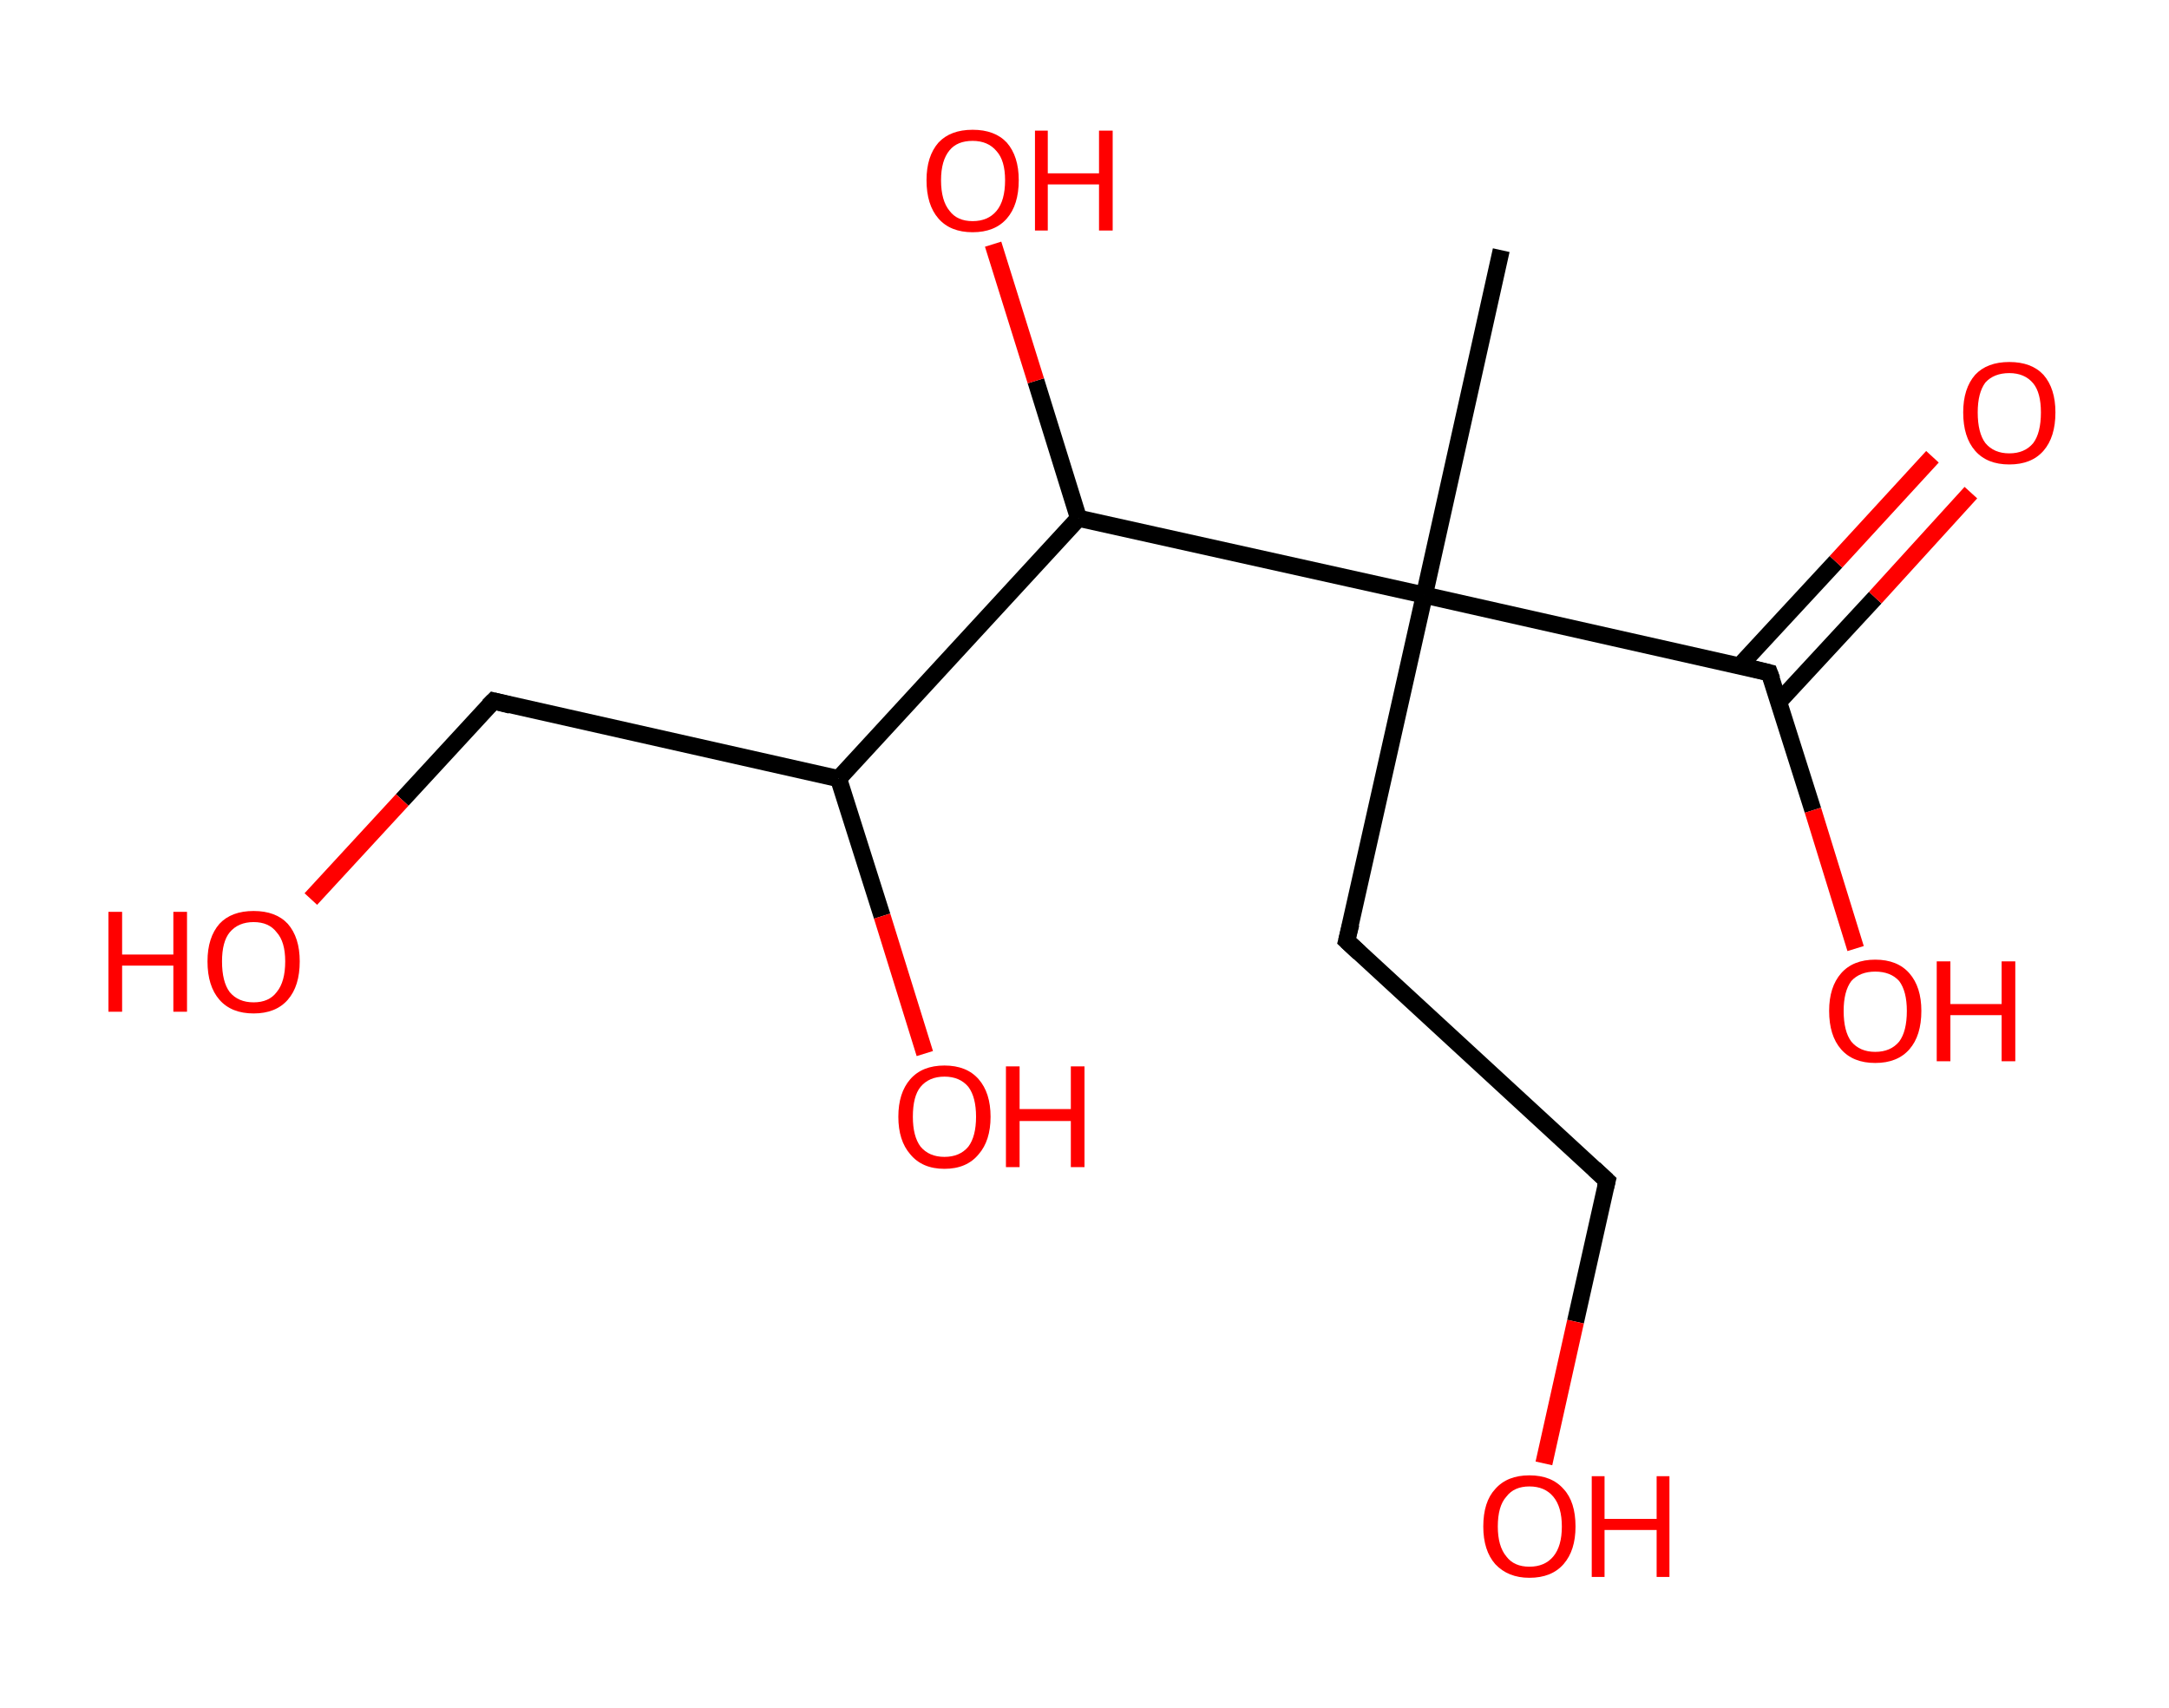 <?xml version='1.0' encoding='ASCII' standalone='yes'?>
<svg xmlns="http://www.w3.org/2000/svg" xmlns:rdkit="http://www.rdkit.org/xml" xmlns:xlink="http://www.w3.org/1999/xlink" version="1.1" baseProfile="full" xml:space="preserve" width="254px" height="200px" viewBox="0 0 254 200">
<!-- END OF HEADER -->
<rect style="opacity:1.0;fill:#FFFFFF;stroke:none" width="254.0" height="200.0" x="0.0" y="0.0"> </rect>
<path class="bond-0 atom-0 atom-1" d="M 175.8,29.3 L 166.8,69.7" style="fill:none;fill-rule:evenodd;stroke:#000000;stroke-width:2.0px;stroke-linecap:butt;stroke-linejoin:miter;stroke-opacity:1"/>
<path class="bond-1 atom-1 atom-2" d="M 166.8,69.7 L 157.7,110.2" style="fill:none;fill-rule:evenodd;stroke:#000000;stroke-width:2.0px;stroke-linecap:butt;stroke-linejoin:miter;stroke-opacity:1"/>
<path class="bond-2 atom-2 atom-3" d="M 157.7,110.2 L 188.2,138.3" style="fill:none;fill-rule:evenodd;stroke:#000000;stroke-width:2.0px;stroke-linecap:butt;stroke-linejoin:miter;stroke-opacity:1"/>
<path class="bond-3 atom-3 atom-4" d="M 188.2,138.3 L 184.5,154.8" style="fill:none;fill-rule:evenodd;stroke:#000000;stroke-width:2.0px;stroke-linecap:butt;stroke-linejoin:miter;stroke-opacity:1"/>
<path class="bond-3 atom-3 atom-4" d="M 184.5,154.8 L 180.8,171.4" style="fill:none;fill-rule:evenodd;stroke:#FF0000;stroke-width:2.0px;stroke-linecap:butt;stroke-linejoin:miter;stroke-opacity:1"/>
<path class="bond-4 atom-1 atom-5" d="M 166.8,69.7 L 207.2,78.8" style="fill:none;fill-rule:evenodd;stroke:#000000;stroke-width:2.0px;stroke-linecap:butt;stroke-linejoin:miter;stroke-opacity:1"/>
<path class="bond-5 atom-5 atom-6" d="M 208.3,82.2 L 219.6,70.0" style="fill:none;fill-rule:evenodd;stroke:#000000;stroke-width:2.0px;stroke-linecap:butt;stroke-linejoin:miter;stroke-opacity:1"/>
<path class="bond-5 atom-5 atom-6" d="M 219.6,70.0 L 230.8,57.7" style="fill:none;fill-rule:evenodd;stroke:#FF0000;stroke-width:2.0px;stroke-linecap:butt;stroke-linejoin:miter;stroke-opacity:1"/>
<path class="bond-5 atom-5 atom-6" d="M 203.7,78.0 L 215.0,65.8" style="fill:none;fill-rule:evenodd;stroke:#000000;stroke-width:2.0px;stroke-linecap:butt;stroke-linejoin:miter;stroke-opacity:1"/>
<path class="bond-5 atom-5 atom-6" d="M 215.0,65.8 L 226.3,53.5" style="fill:none;fill-rule:evenodd;stroke:#FF0000;stroke-width:2.0px;stroke-linecap:butt;stroke-linejoin:miter;stroke-opacity:1"/>
<path class="bond-6 atom-5 atom-7" d="M 207.2,78.8 L 212.3,94.9" style="fill:none;fill-rule:evenodd;stroke:#000000;stroke-width:2.0px;stroke-linecap:butt;stroke-linejoin:miter;stroke-opacity:1"/>
<path class="bond-6 atom-5 atom-7" d="M 212.3,94.9 L 217.3,111.1" style="fill:none;fill-rule:evenodd;stroke:#FF0000;stroke-width:2.0px;stroke-linecap:butt;stroke-linejoin:miter;stroke-opacity:1"/>
<path class="bond-7 atom-1 atom-8" d="M 166.8,69.7 L 126.3,60.7" style="fill:none;fill-rule:evenodd;stroke:#000000;stroke-width:2.0px;stroke-linecap:butt;stroke-linejoin:miter;stroke-opacity:1"/>
<path class="bond-8 atom-8 atom-9" d="M 126.3,60.7 L 121.3,44.6" style="fill:none;fill-rule:evenodd;stroke:#000000;stroke-width:2.0px;stroke-linecap:butt;stroke-linejoin:miter;stroke-opacity:1"/>
<path class="bond-8 atom-8 atom-9" d="M 121.3,44.6 L 116.3,28.6" style="fill:none;fill-rule:evenodd;stroke:#FF0000;stroke-width:2.0px;stroke-linecap:butt;stroke-linejoin:miter;stroke-opacity:1"/>
<path class="bond-9 atom-8 atom-10" d="M 126.3,60.7 L 98.2,91.2" style="fill:none;fill-rule:evenodd;stroke:#000000;stroke-width:2.0px;stroke-linecap:butt;stroke-linejoin:miter;stroke-opacity:1"/>
<path class="bond-10 atom-10 atom-11" d="M 98.2,91.2 L 103.3,107.3" style="fill:none;fill-rule:evenodd;stroke:#000000;stroke-width:2.0px;stroke-linecap:butt;stroke-linejoin:miter;stroke-opacity:1"/>
<path class="bond-10 atom-10 atom-11" d="M 103.3,107.3 L 108.3,123.4" style="fill:none;fill-rule:evenodd;stroke:#FF0000;stroke-width:2.0px;stroke-linecap:butt;stroke-linejoin:miter;stroke-opacity:1"/>
<path class="bond-11 atom-10 atom-12" d="M 98.2,91.2 L 57.8,82.1" style="fill:none;fill-rule:evenodd;stroke:#000000;stroke-width:2.0px;stroke-linecap:butt;stroke-linejoin:miter;stroke-opacity:1"/>
<path class="bond-12 atom-12 atom-13" d="M 57.8,82.1 L 47.1,93.7" style="fill:none;fill-rule:evenodd;stroke:#000000;stroke-width:2.0px;stroke-linecap:butt;stroke-linejoin:miter;stroke-opacity:1"/>
<path class="bond-12 atom-12 atom-13" d="M 47.1,93.7 L 36.4,105.3" style="fill:none;fill-rule:evenodd;stroke:#FF0000;stroke-width:2.0px;stroke-linecap:butt;stroke-linejoin:miter;stroke-opacity:1"/>
<path d="M 158.2,108.2 L 157.7,110.2 L 159.2,111.6" style="fill:none;stroke:#000000;stroke-width:2.0px;stroke-linecap:butt;stroke-linejoin:miter;stroke-opacity:1;"/>
<path d="M 186.7,136.9 L 188.2,138.3 L 188.0,139.1" style="fill:none;stroke:#000000;stroke-width:2.0px;stroke-linecap:butt;stroke-linejoin:miter;stroke-opacity:1;"/>
<path d="M 205.2,78.3 L 207.2,78.8 L 207.5,79.6" style="fill:none;stroke:#000000;stroke-width:2.0px;stroke-linecap:butt;stroke-linejoin:miter;stroke-opacity:1;"/>
<path d="M 59.8,82.6 L 57.8,82.1 L 57.2,82.7" style="fill:none;stroke:#000000;stroke-width:2.0px;stroke-linecap:butt;stroke-linejoin:miter;stroke-opacity:1;"/>
<path class="atom-4" d="M 173.7 178.8 Q 173.7 175.9, 175.1 174.4 Q 176.5 172.8, 179.1 172.8 Q 181.7 172.8, 183.1 174.4 Q 184.5 175.9, 184.5 178.8 Q 184.5 181.6, 183.1 183.2 Q 181.7 184.8, 179.1 184.8 Q 176.6 184.8, 175.1 183.2 Q 173.7 181.6, 173.7 178.8 M 179.1 183.5 Q 180.9 183.5, 181.9 182.3 Q 182.9 181.1, 182.9 178.8 Q 182.9 176.5, 181.9 175.3 Q 180.9 174.1, 179.1 174.1 Q 177.3 174.1, 176.4 175.3 Q 175.4 176.4, 175.4 178.8 Q 175.4 181.1, 176.4 182.3 Q 177.3 183.5, 179.1 183.5 " fill="#FF0000"/>
<path class="atom-4" d="M 186.4 172.9 L 187.9 172.9 L 187.9 177.9 L 194.0 177.9 L 194.0 172.9 L 195.5 172.9 L 195.5 184.7 L 194.0 184.7 L 194.0 179.2 L 187.9 179.2 L 187.9 184.7 L 186.4 184.7 L 186.4 172.9 " fill="#FF0000"/>
<path class="atom-6" d="M 229.9 48.3 Q 229.9 45.5, 231.3 43.9 Q 232.7 42.4, 235.3 42.4 Q 237.9 42.4, 239.3 43.9 Q 240.7 45.5, 240.7 48.3 Q 240.7 51.2, 239.3 52.8 Q 237.9 54.4, 235.3 54.4 Q 232.7 54.4, 231.3 52.8 Q 229.9 51.2, 229.9 48.3 M 235.3 53.1 Q 237.1 53.1, 238.1 51.9 Q 239.0 50.7, 239.0 48.3 Q 239.0 46.0, 238.1 44.9 Q 237.1 43.7, 235.3 43.7 Q 233.5 43.7, 232.5 44.8 Q 231.6 46.0, 231.6 48.3 Q 231.6 50.7, 232.5 51.9 Q 233.5 53.1, 235.3 53.1 " fill="#FF0000"/>
<path class="atom-7" d="M 214.2 118.4 Q 214.2 115.6, 215.6 114.0 Q 217.0 112.4, 219.6 112.4 Q 222.2 112.4, 223.6 114.0 Q 225.0 115.6, 225.0 118.4 Q 225.0 121.3, 223.6 122.9 Q 222.2 124.5, 219.6 124.5 Q 217.0 124.5, 215.6 122.9 Q 214.2 121.3, 214.2 118.4 M 219.6 123.2 Q 221.4 123.2, 222.4 122.0 Q 223.3 120.8, 223.3 118.4 Q 223.3 116.1, 222.4 114.9 Q 221.4 113.8, 219.6 113.8 Q 217.8 113.8, 216.8 114.9 Q 215.9 116.1, 215.9 118.4 Q 215.9 120.8, 216.8 122.0 Q 217.8 123.2, 219.6 123.2 " fill="#FF0000"/>
<path class="atom-7" d="M 226.8 112.6 L 228.4 112.6 L 228.4 117.6 L 234.4 117.6 L 234.4 112.6 L 236.0 112.6 L 236.0 124.3 L 234.4 124.3 L 234.4 118.9 L 228.4 118.9 L 228.4 124.3 L 226.8 124.3 L 226.8 112.6 " fill="#FF0000"/>
<path class="atom-9" d="M 108.5 21.1 Q 108.5 18.3, 109.9 16.7 Q 111.3 15.2, 113.9 15.2 Q 116.5 15.2, 117.9 16.7 Q 119.3 18.3, 119.3 21.1 Q 119.3 24.0, 117.9 25.6 Q 116.5 27.2, 113.9 27.2 Q 111.3 27.2, 109.9 25.6 Q 108.5 24.0, 108.5 21.1 M 113.9 25.9 Q 115.7 25.9, 116.7 24.7 Q 117.7 23.5, 117.7 21.1 Q 117.7 18.8, 116.7 17.7 Q 115.7 16.5, 113.9 16.5 Q 112.1 16.5, 111.2 17.6 Q 110.2 18.8, 110.2 21.1 Q 110.2 23.5, 111.2 24.7 Q 112.1 25.9, 113.9 25.9 " fill="#FF0000"/>
<path class="atom-9" d="M 121.2 15.3 L 122.7 15.3 L 122.7 20.3 L 128.7 20.3 L 128.7 15.3 L 130.3 15.3 L 130.3 27.0 L 128.7 27.0 L 128.7 21.6 L 122.7 21.6 L 122.7 27.0 L 121.2 27.0 L 121.2 15.3 " fill="#FF0000"/>
<path class="atom-11" d="M 105.2 130.8 Q 105.2 128.0, 106.6 126.4 Q 108.0 124.8, 110.6 124.8 Q 113.2 124.8, 114.6 126.4 Q 116.0 128.0, 116.0 130.8 Q 116.0 133.6, 114.6 135.2 Q 113.2 136.9, 110.6 136.9 Q 108.0 136.9, 106.6 135.2 Q 105.2 133.6, 105.2 130.8 M 110.6 135.5 Q 112.4 135.5, 113.4 134.3 Q 114.3 133.1, 114.3 130.8 Q 114.3 128.5, 113.4 127.3 Q 112.4 126.1, 110.6 126.1 Q 108.8 126.1, 107.8 127.3 Q 106.9 128.4, 106.9 130.8 Q 106.9 133.1, 107.8 134.3 Q 108.8 135.5, 110.6 135.5 " fill="#FF0000"/>
<path class="atom-11" d="M 117.8 124.9 L 119.4 124.9 L 119.4 129.9 L 125.4 129.9 L 125.4 124.9 L 127.0 124.9 L 127.0 136.7 L 125.4 136.7 L 125.4 131.3 L 119.4 131.3 L 119.4 136.7 L 117.8 136.7 L 117.8 124.9 " fill="#FF0000"/>
<path class="atom-13" d="M 12.7 106.8 L 14.3 106.8 L 14.3 111.8 L 20.3 111.8 L 20.3 106.8 L 21.9 106.8 L 21.9 118.5 L 20.3 118.5 L 20.3 113.1 L 14.3 113.1 L 14.3 118.5 L 12.7 118.5 L 12.7 106.8 " fill="#FF0000"/>
<path class="atom-13" d="M 24.3 112.6 Q 24.3 109.8, 25.7 108.2 Q 27.1 106.7, 29.7 106.7 Q 32.3 106.7, 33.7 108.2 Q 35.1 109.8, 35.1 112.6 Q 35.1 115.5, 33.7 117.1 Q 32.3 118.7, 29.7 118.7 Q 27.1 118.7, 25.7 117.1 Q 24.3 115.5, 24.3 112.6 M 29.7 117.4 Q 31.5 117.4, 32.4 116.2 Q 33.4 115.0, 33.4 112.6 Q 33.4 110.3, 32.4 109.2 Q 31.5 108.0, 29.7 108.0 Q 27.9 108.0, 26.9 109.2 Q 26.0 110.3, 26.0 112.6 Q 26.0 115.0, 26.9 116.2 Q 27.9 117.4, 29.7 117.4 " fill="#FF0000"/>
</svg>
